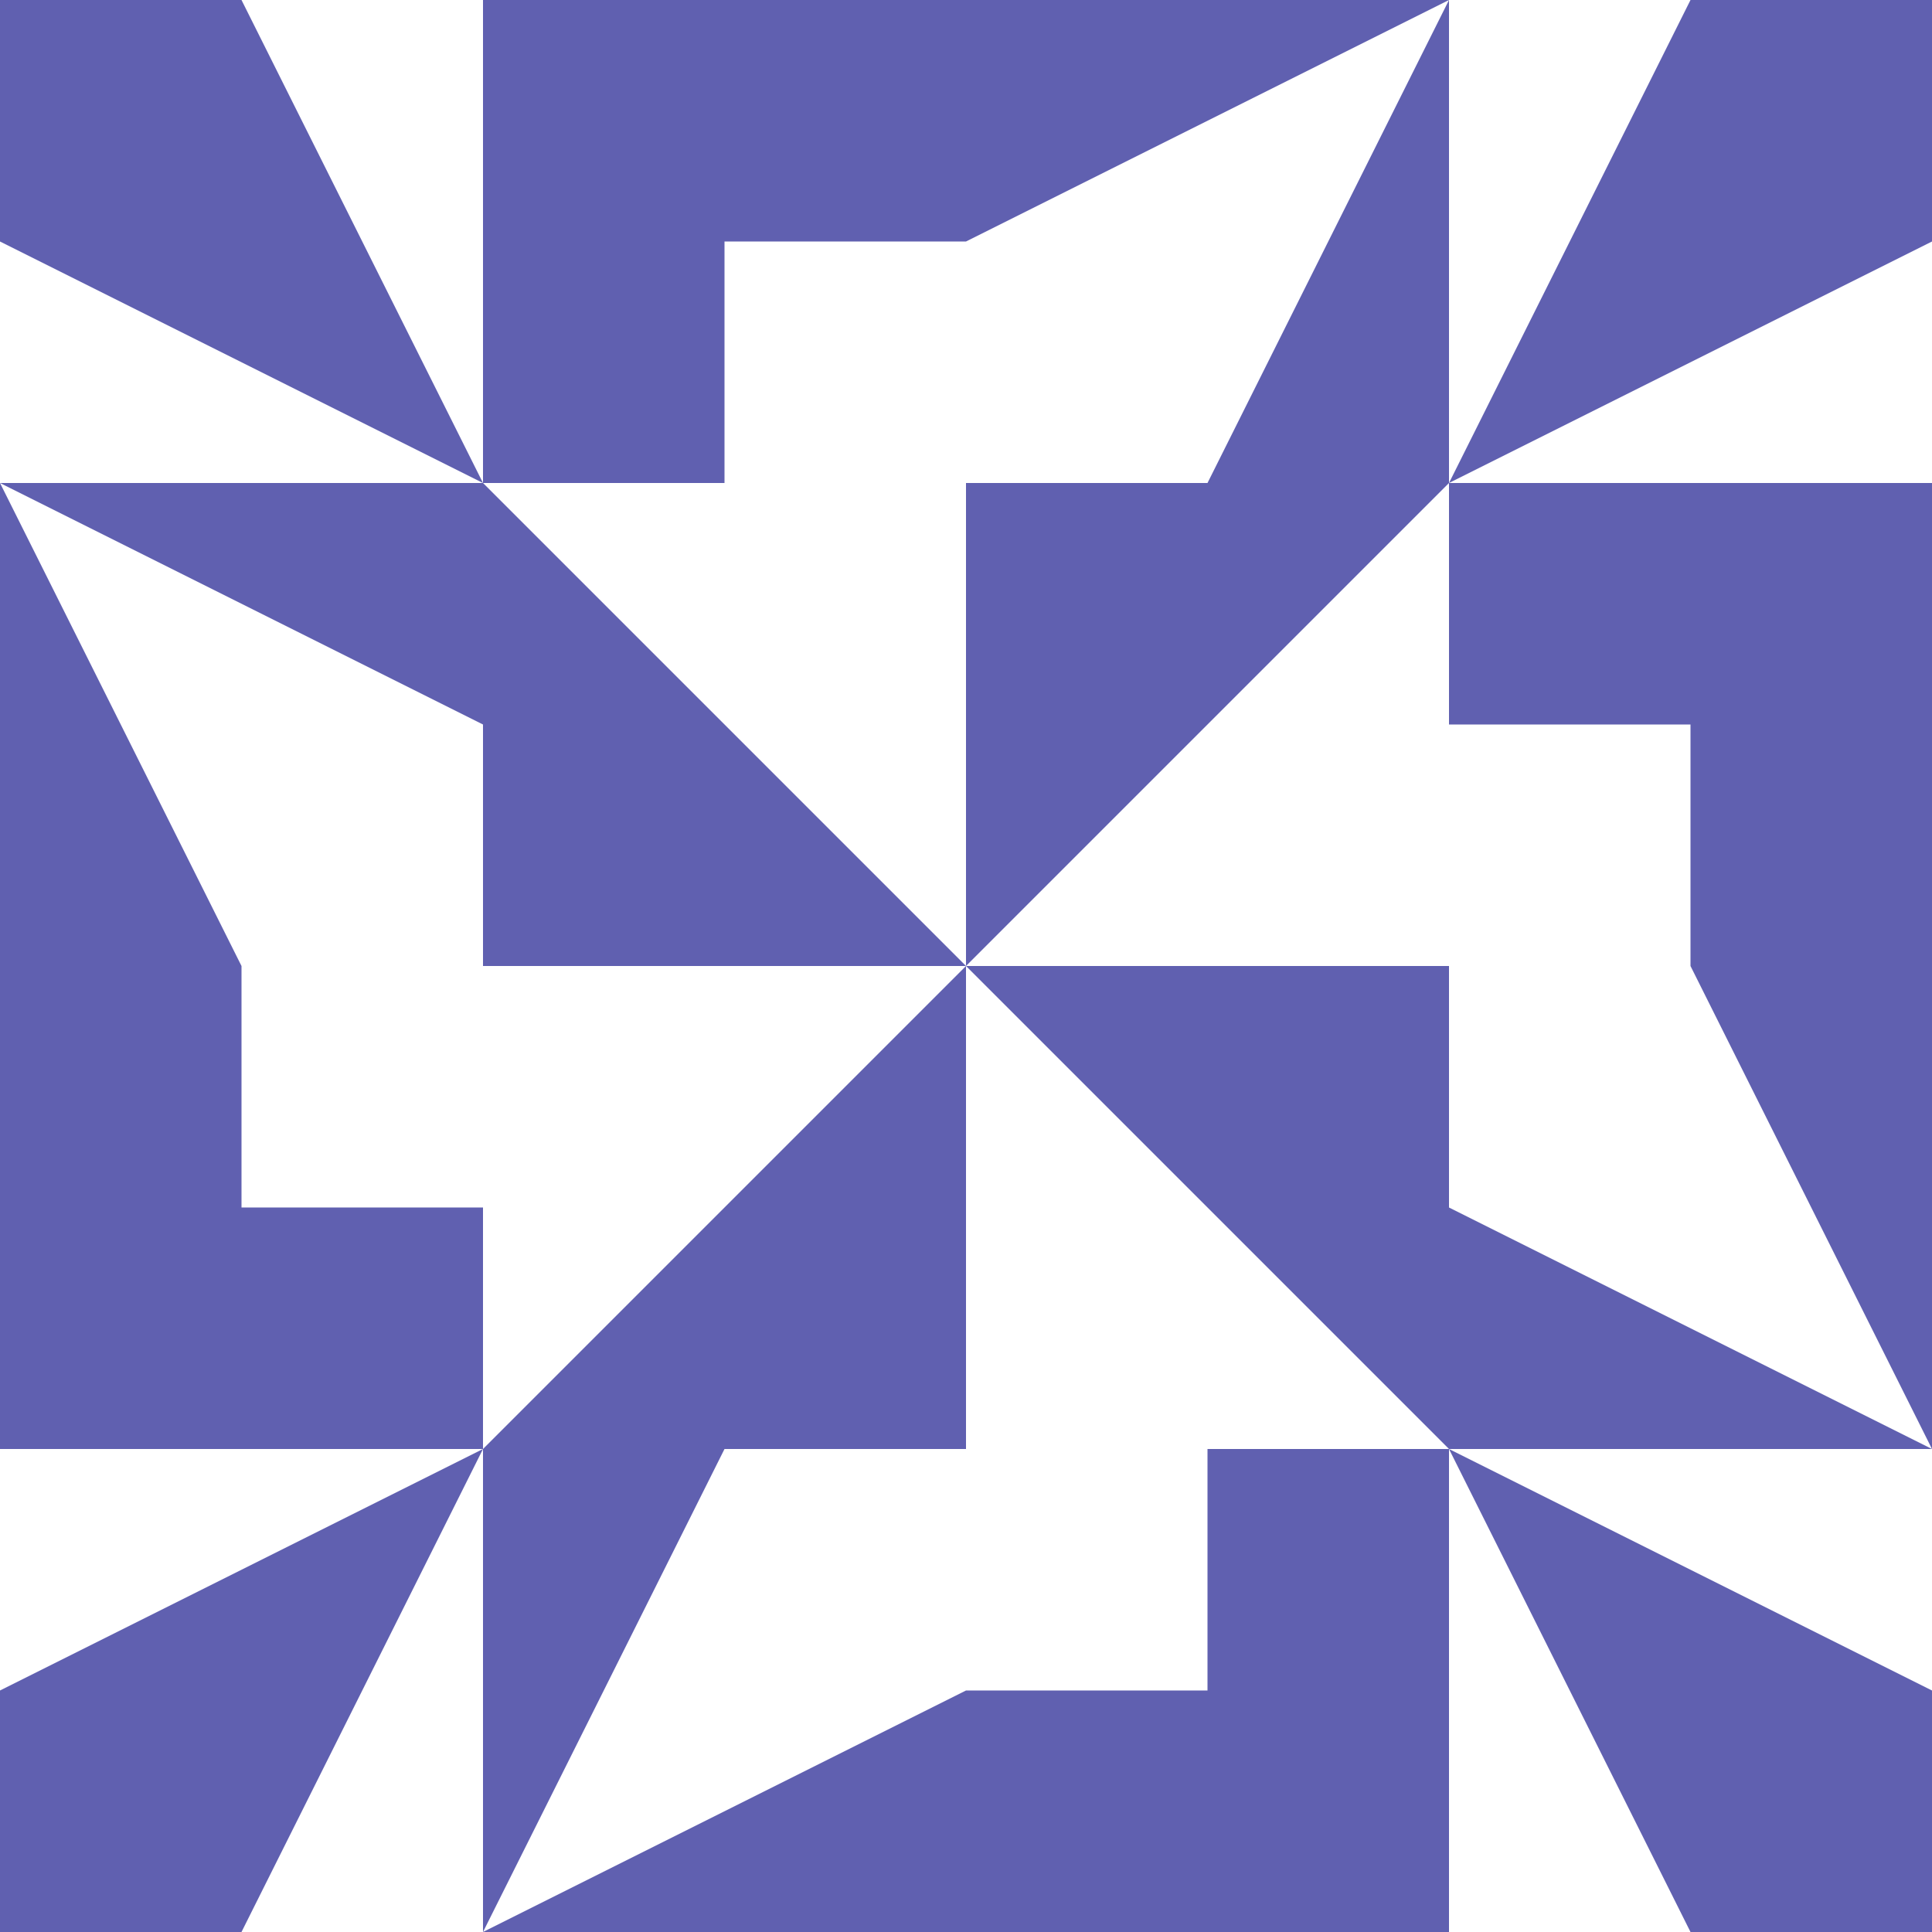 <?xml version="1.0" standalone="no"?>
<!DOCTYPE svg PUBLIC
   "-//W3C//DTD SVG 1.1/EN"
   "http://www.w3.org/Graphics/SVG/1.1/DTD/svg11.dtd">

<svg width="480" height="480" version="1.1"
     xmlns="http://www.w3.org/2000/svg">
  <title>a boring SVG shape</title>
  <desc>
    Lua generator commit: 2472d776
    Generated from hex: 66b6a2eb 0a62e04c
    1 1 shape=12 turn=3 invert=0
    2 1 shape=12 turn=4 invert=0
    2 2 shape=12 turn=5 invert=0
    1 2 shape=12 turn=6 invert=0
    0 0 shape=6 turn=2 invert=0
    3 0 shape=6 turn=3 invert=0
    3 3 shape=6 turn=4 invert=0
    0 3 shape=6 turn=5 invert=0
    1 0 shape=11 turn=2 invert=1
    2 0 shape=6 turn=1 invert=1
    3 1 shape=11 turn=3 invert=1
    3 2 shape=6 turn=2 invert=1
    2 3 shape=11 turn=4 invert=1
    1 3 shape=6 turn=3 invert=1
    0 2 shape=11 turn=5 invert=1
    0 1 shape=6 turn=4 invert=1
  </desc>
  <path d="M 120 240 L 120 120 L 240 240 Z" fill="#6060b0" />
  <path d="M 240 120 L 360 120 L 240 240 Z" fill="#6060b0" />
  <path d="M 360 240 L 360 360 L 240 240 Z" fill="#6060b0" />
  <path d="M 240 360 L 120 360 L 240 240 Z" fill="#6060b0" />
  <path d="M 120 120 L 0 60 L 0 0 L 60 0 Z" fill="#6060b0" />
  <path d="M 360 120 L 420 0 L 480 0 L 480 60 Z" fill="#6060b0" />
  <path d="M 360 360 L 480 420 L 480 480 L 420 480 Z" fill="#6060b0" />
  <path d="M 120 360 L 60 480 L 0 480 L 0 420 Z" fill="#6060b0" />
  <path d="M 240 120 L 180 120 L 180 60 L 240 60 Z M 240 120 L 240 0 L 120 0 L 120 120 Z" fill="#6060b0" />
  <path d="M 360 0 L 300 120 L 240 120 L 240 60 Z M 360 0 L 240 0 L 240 120 L 360 120 Z" fill="#6060b0" />
  <path d="M 360 240 L 360 180 L 420 180 L 420 240 Z M 360 240 L 480 240 L 480 120 L 360 120 Z" fill="#6060b0" />
  <path d="M 480 360 L 360 300 L 360 240 L 420 240 Z M 480 360 L 480 240 L 360 240 L 360 360 Z" fill="#6060b0" />
  <path d="M 240 360 L 300 360 L 300 420 L 240 420 Z M 240 360 L 240 480 L 360 480 L 360 360 Z" fill="#6060b0" />
  <path d="M 120 480 L 180 360 L 240 360 L 240 420 Z M 120 480 L 240 480 L 240 360 L 120 360 Z" fill="#6060b0" />
  <path d="M 120 240 L 120 300 L 60 300 L 60 240 Z M 120 240 L 0 240 L 0 360 L 120 360 Z" fill="#6060b0" />
  <path d="M 0 120 L 120 180 L 120 240 L 60 240 Z M 0 120 L 0 240 L 120 240 L 120 120 Z" fill="#6060b0" />
</svg>
